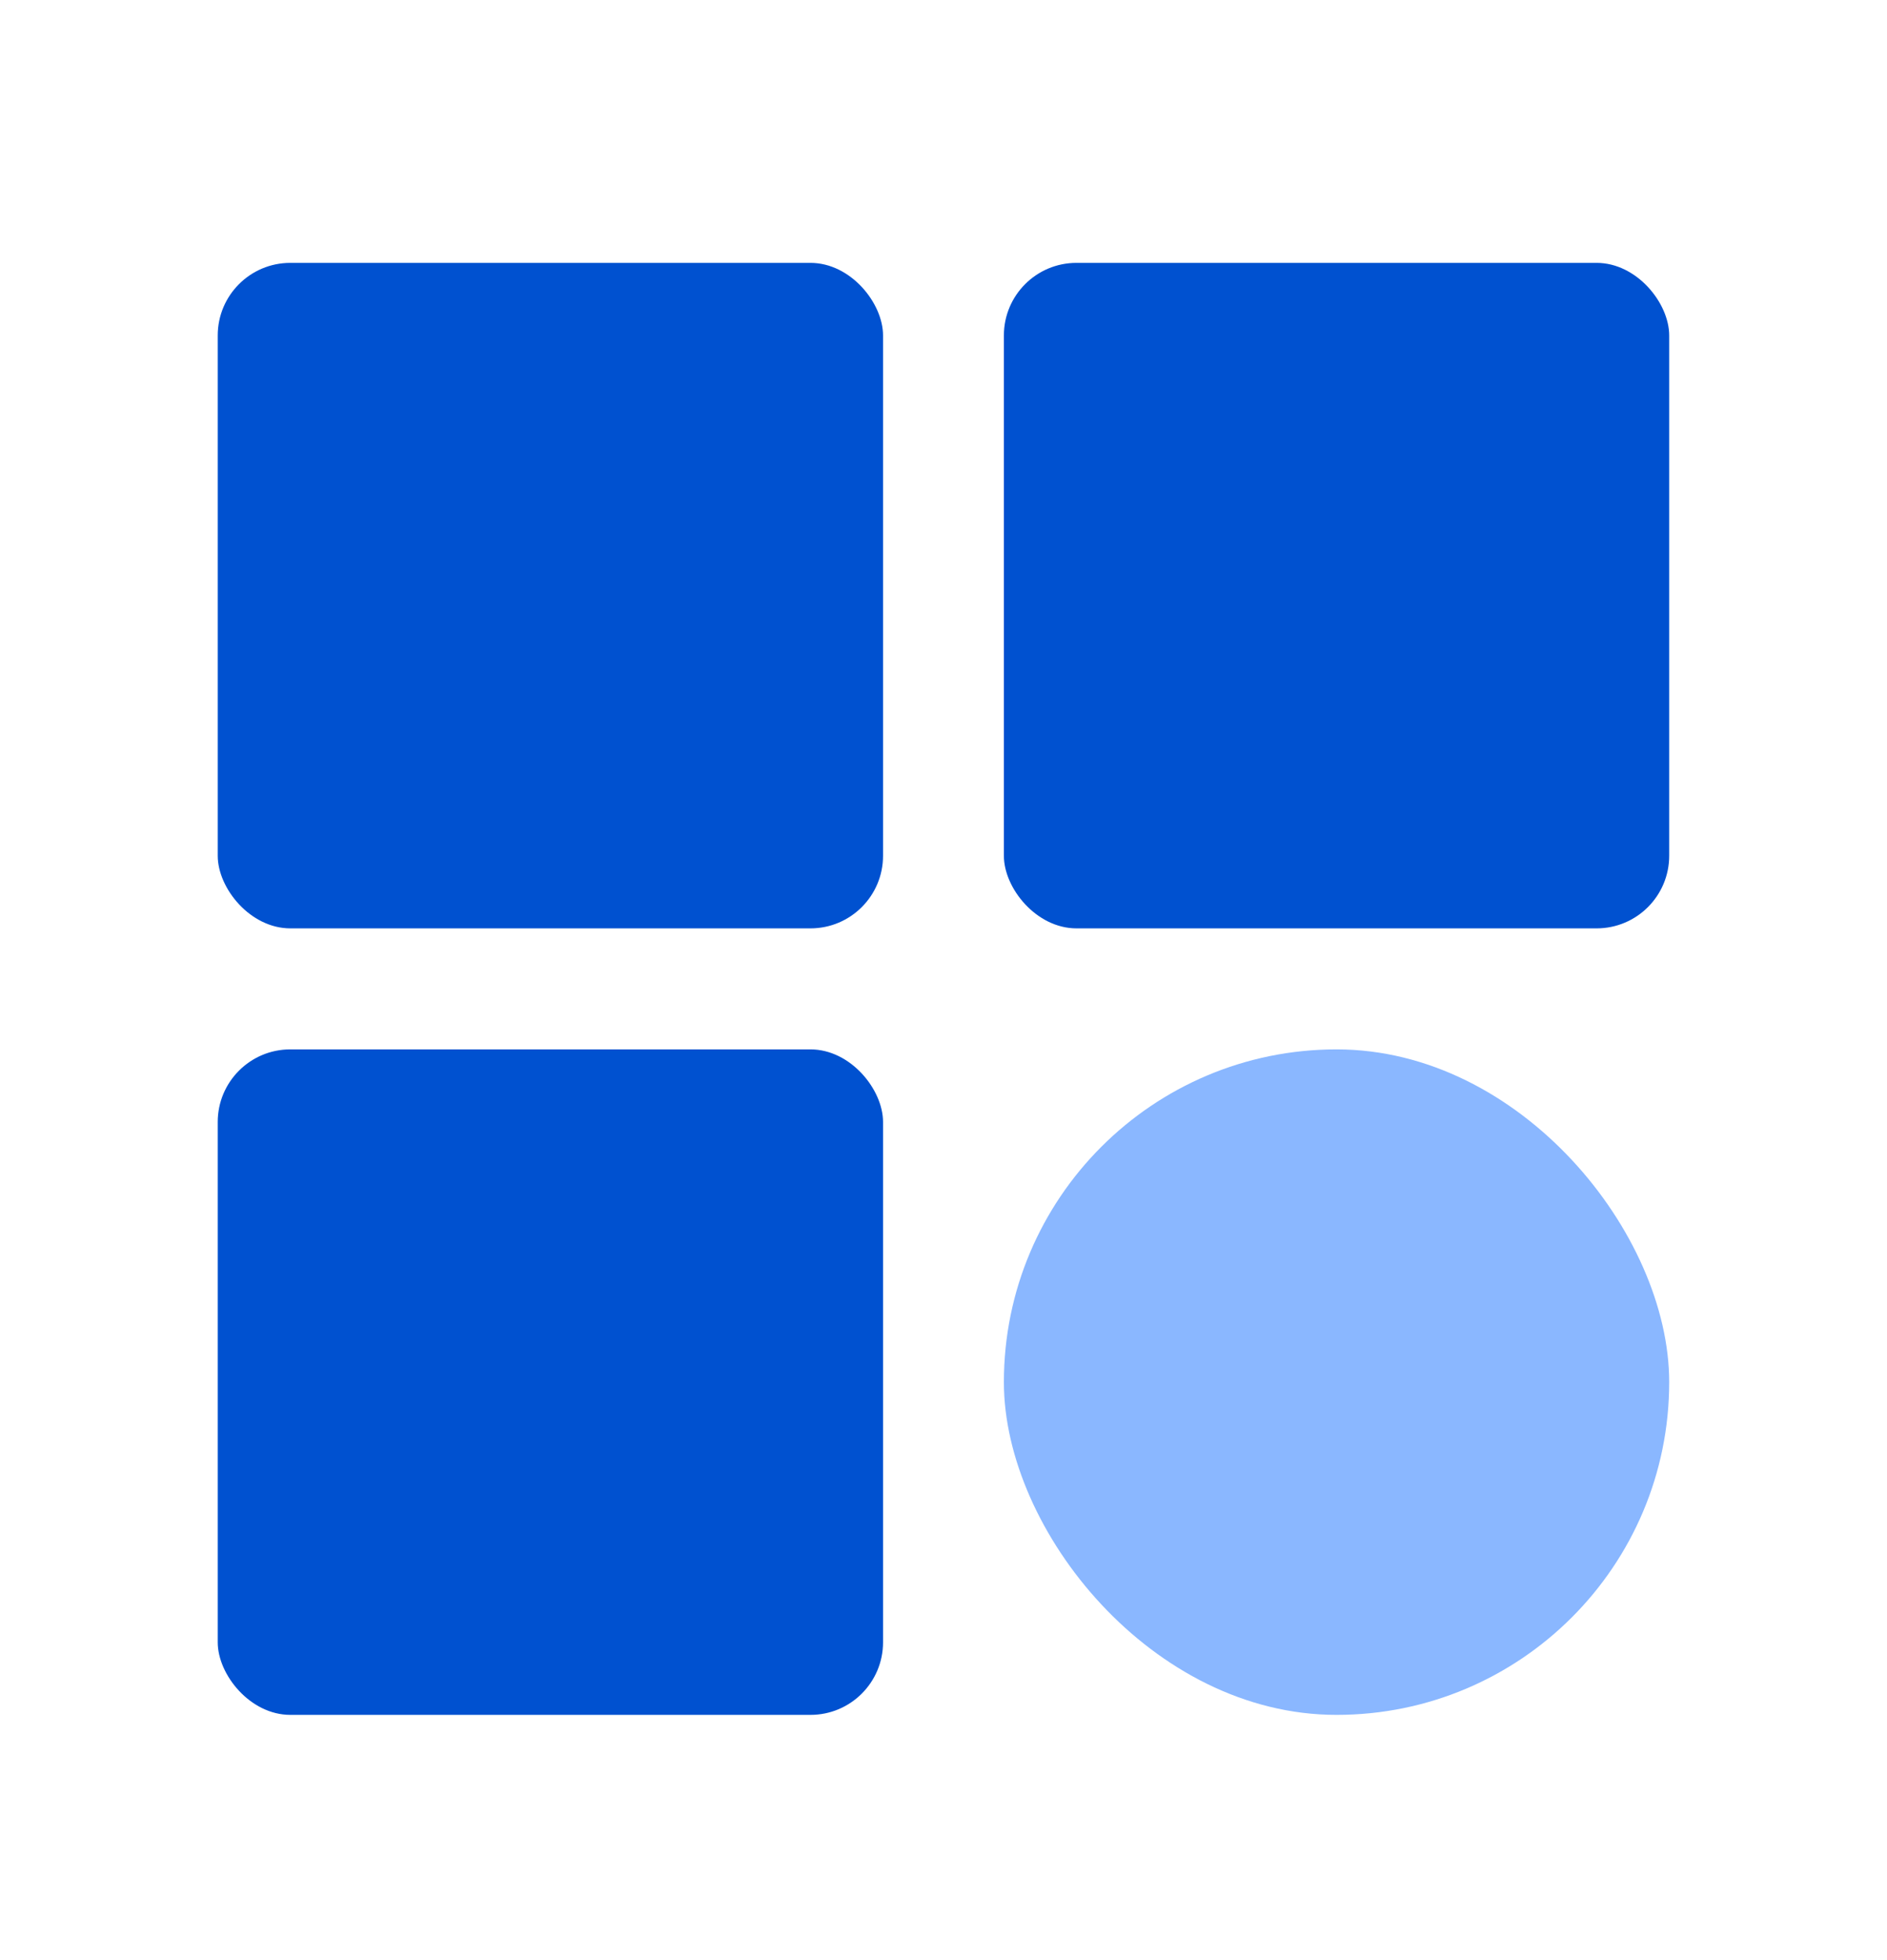 <svg width="26" height="27" viewBox="0 0 26 27" fill="none" xmlns="http://www.w3.org/2000/svg">
<rect x="3" y="3.621" width="9.167" height="9.167" rx="1" fill="#0051D0"/>
<rect x="13.832" y="3.621" width="9.167" height="9.167" rx="1" fill="#0051D0"/>
<rect x="3" y="14.455" width="9.167" height="9.167" rx="1" fill="#0051D0"/>
<rect x="13.832" y="14.455" width="9.167" height="9.167" rx="4.583" fill="#8AB7FF"/>
</svg>
